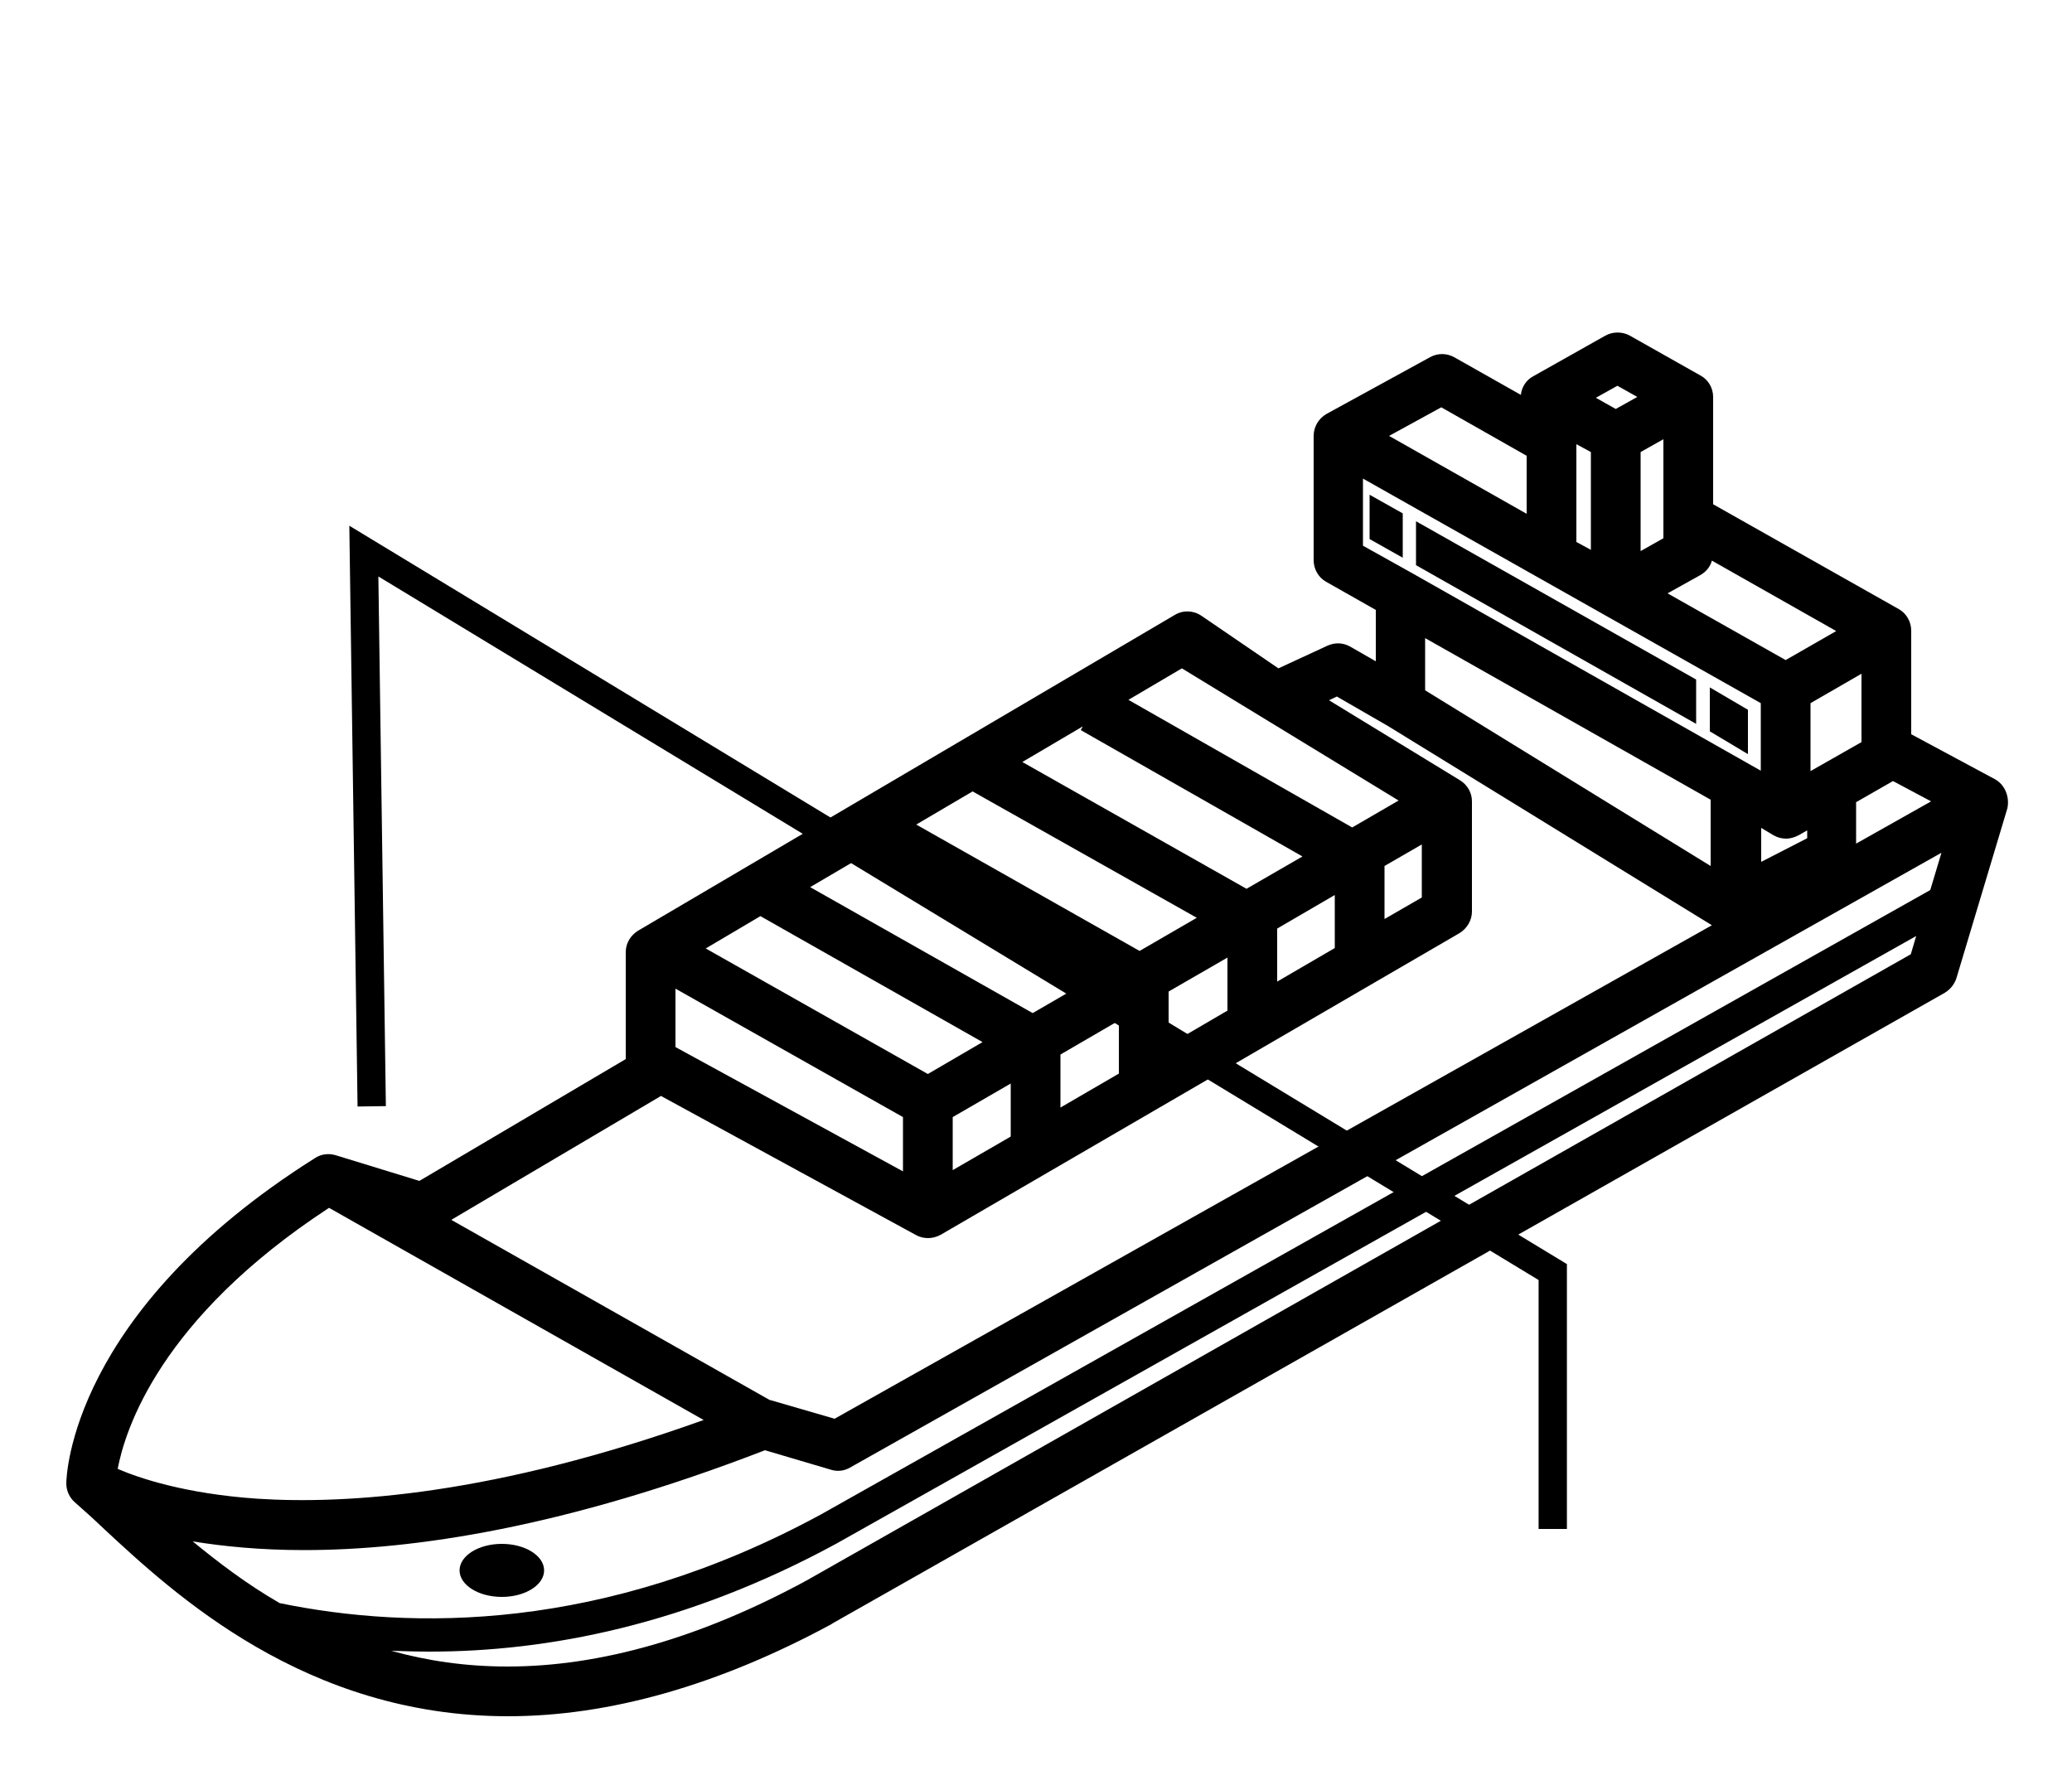 <?xml version="1.0" encoding="utf-8"?>
<!-- Generator: Adobe Illustrator 22.1.0, SVG Export Plug-In . SVG Version: 6.00 Build 0)  -->
<svg version="1.1" id="Layer_1" xmlns="http://www.w3.org/2000/svg" xmlns:xlink="http://www.w3.org/1999/xlink" x="0px" y="0px"
	 viewBox="0 0 500 432" style="enable-background:new 0 0 500 432;" xml:space="preserve">
<style type="text/css">
	.st0{fill:none;stroke:#000000;stroke-width:6.833;stroke-miterlimit:10;}
</style>
<g>
	<polygon points="421.8,171.3 412.6,165.9 412.6,176.5 421.8,182 	"/>
	<polygon points="409.3,164 341.7,125.8 341.7,136.4 409.3,174.7 	"/>
	<polygon points="330.5,130.1 338.5,134.6 338.5,123.9 330.5,119.4 	"/>
	<path d="M481.3,188l-20.1-10.8v-25c0-2.2-1.2-4.2-3-5.2l-44.8-25.3V95.8c0-2.2-1.2-4.2-3.1-5.2L393.3,81c-1.8-1-4.1-1-5.9,0
		l-17.4,9.8c-1.7,0.9-2.8,2.6-3,4.5l-16.1-9.1c-1.8-1-4-1-5.8,0l-25,13.7c-1.9,1.1-3.1,3.1-3.1,5.3v30c0,2.2,1.2,4.2,3,5.2l12,6.8
		v12.4l-6.1-3.5c-1.7-1-3.7-1.1-5.5-0.3l-11.9,5.5l-18.6-12.7c-1.9-1.3-4.4-1.4-6.4-0.2L154,224.6c-1.8,1.1-3,3-3,5.2v25.8
		L101.2,285L81,278.8c-1.7-0.5-3.5-0.3-5,0.7c-58.9,37.1-60,76.8-60,78.5c0,1.8,0.8,3.5,2.1,4.6c1.9,1.7,4.2,3.7,6.8,6.2
		c17.1,15.9,48.8,45.4,97.7,45.4c24.5,0,50.8-7.5,78-22.2c0,0,0.1,0,0.1-0.1l268.6-152.3c1.3-0.8,2.3-2,2.8-3.5l12.3-41
		C485,192.3,483.8,189.3,481.3,188z M465.8,214.8L198.1,365.5c-52.5,28.5-99,27.9-130.6,21.4c-8-4.6-14.9-9.9-21-14.9
		c7.4,1.2,16.3,2.1,26.9,2.1c26.5,0,63.1-5.5,111.2-24.1l15.9,4.7c1.6,0.5,3.2,0.3,4.6-0.5l263.4-148.4L465.8,214.8z M343.9,154
		l68.9,39v16l-68.9-42.4V154z M401.4,125.1v4.8l-5.5,3.1v-23.9l5.5-3.1L401.4,125.1C401.4,125.1,401.4,125.1,401.4,125.1z
		 M380.4,107.2l3.5,1.9v23.6l-3.5-1.9V107.2z M410.3,138.8c1.4-0.8,2.4-2,2.8-3.5l30,17l-12.2,7l-28.5-16.1L410.3,138.8z
		 M449.2,179.1l-12.3,7v-16.4l12.3-7.1V179.1z M428,201.6c0.9,0.5,1.9,0.8,3,0.8c1,0,2-0.3,3-0.8l2.1-1.2v1.9l-11.1,5.7v-8.2
		L428,201.6z M466,193.4l-18.1,10.2v-10l8.9-5.1L466,193.4z M390.3,93.1l4.8,2.7l-5.2,2.9l-4.8-2.7L390.3,93.1z M347.8,98.3
		l20.6,11.7v14l-33.2-18.8L347.8,98.3z M328.9,131.7v-16.2l96,54.2V186l-84-47.6l0,0h0L328.9,131.7z M163,252.7v-14.1l54.9,31v13.1
		L163,252.7z M300.8,214.5l-54.1-30.6l14.6-8.6l-0.5,0.9l53.5,30.5L300.8,214.5z M288.8,221.5l-13.8,8L221.1,199l13.6-8L288.8,221.5
		z M263,236.5l-13.8,8l-53.7-30.4l13.8-8.1L263,236.5z M237.1,251.5l-13.2,7.7l-53.6-30.3l13.2-7.8L237.1,251.5z M229.9,269.6
		l14-8.1v12.8l-14,8.1V269.6z M255.9,254.5l14.1-8.2v12.8l-14.1,8.2V254.5z M282,239.3l14.2-8.2v12.8l-14.2,8.3V239.3z M308.2,224.1
		l13.9-8.1v12.8l-13.9,8.1V224.1z M334.1,209l9-5.2v12.8l-9,5.2V209z M326.3,199.7l-54-30.8l12.9-7.6l52.3,31.9L326.3,199.7z
		 M159.5,264.5l61.6,33.6c0.9,0.5,1.9,0.7,2.9,0.7c1,0,2.1-0.3,3-0.8l125.2-72.8c1.8-1.1,3-3.1,3-5.2v-26.6c0-2.1-1.1-4-2.9-5.1
		l-31.6-19.3l1.9-0.9l12.3,7.1l78.2,48.1L201.4,342.4l-15.5-4.5c-0.1,0-0.2,0-0.3-0.1l-76.7-43.4L159.5,264.5z M79.4,291.5
		l90.4,51.2c-50.5,18.1-86.1,20.4-107.7,19c-17.5-1.2-28.6-5-33.7-7.2C30.2,345,38.6,318.2,79.4,291.5z M194.7,381.4
		c-25.4,13.8-49.7,20.8-72.2,20.8c-10.2,0-19.5-1.4-28.1-3.8c3,0.1,6.1,0.2,9.3,0.2c28.2,0,61.8-6.3,98.2-26.1l260.5-146.6l-1.3,4.4
		L194.7,381.4z"/>
	<ellipse cx="121.1" cy="379" rx="10.2" ry="6.4"/>
</g>
<polyline class="st0" points="89.7,267 87.8,133 374.7,307 374.7,369 "/>
</svg>
